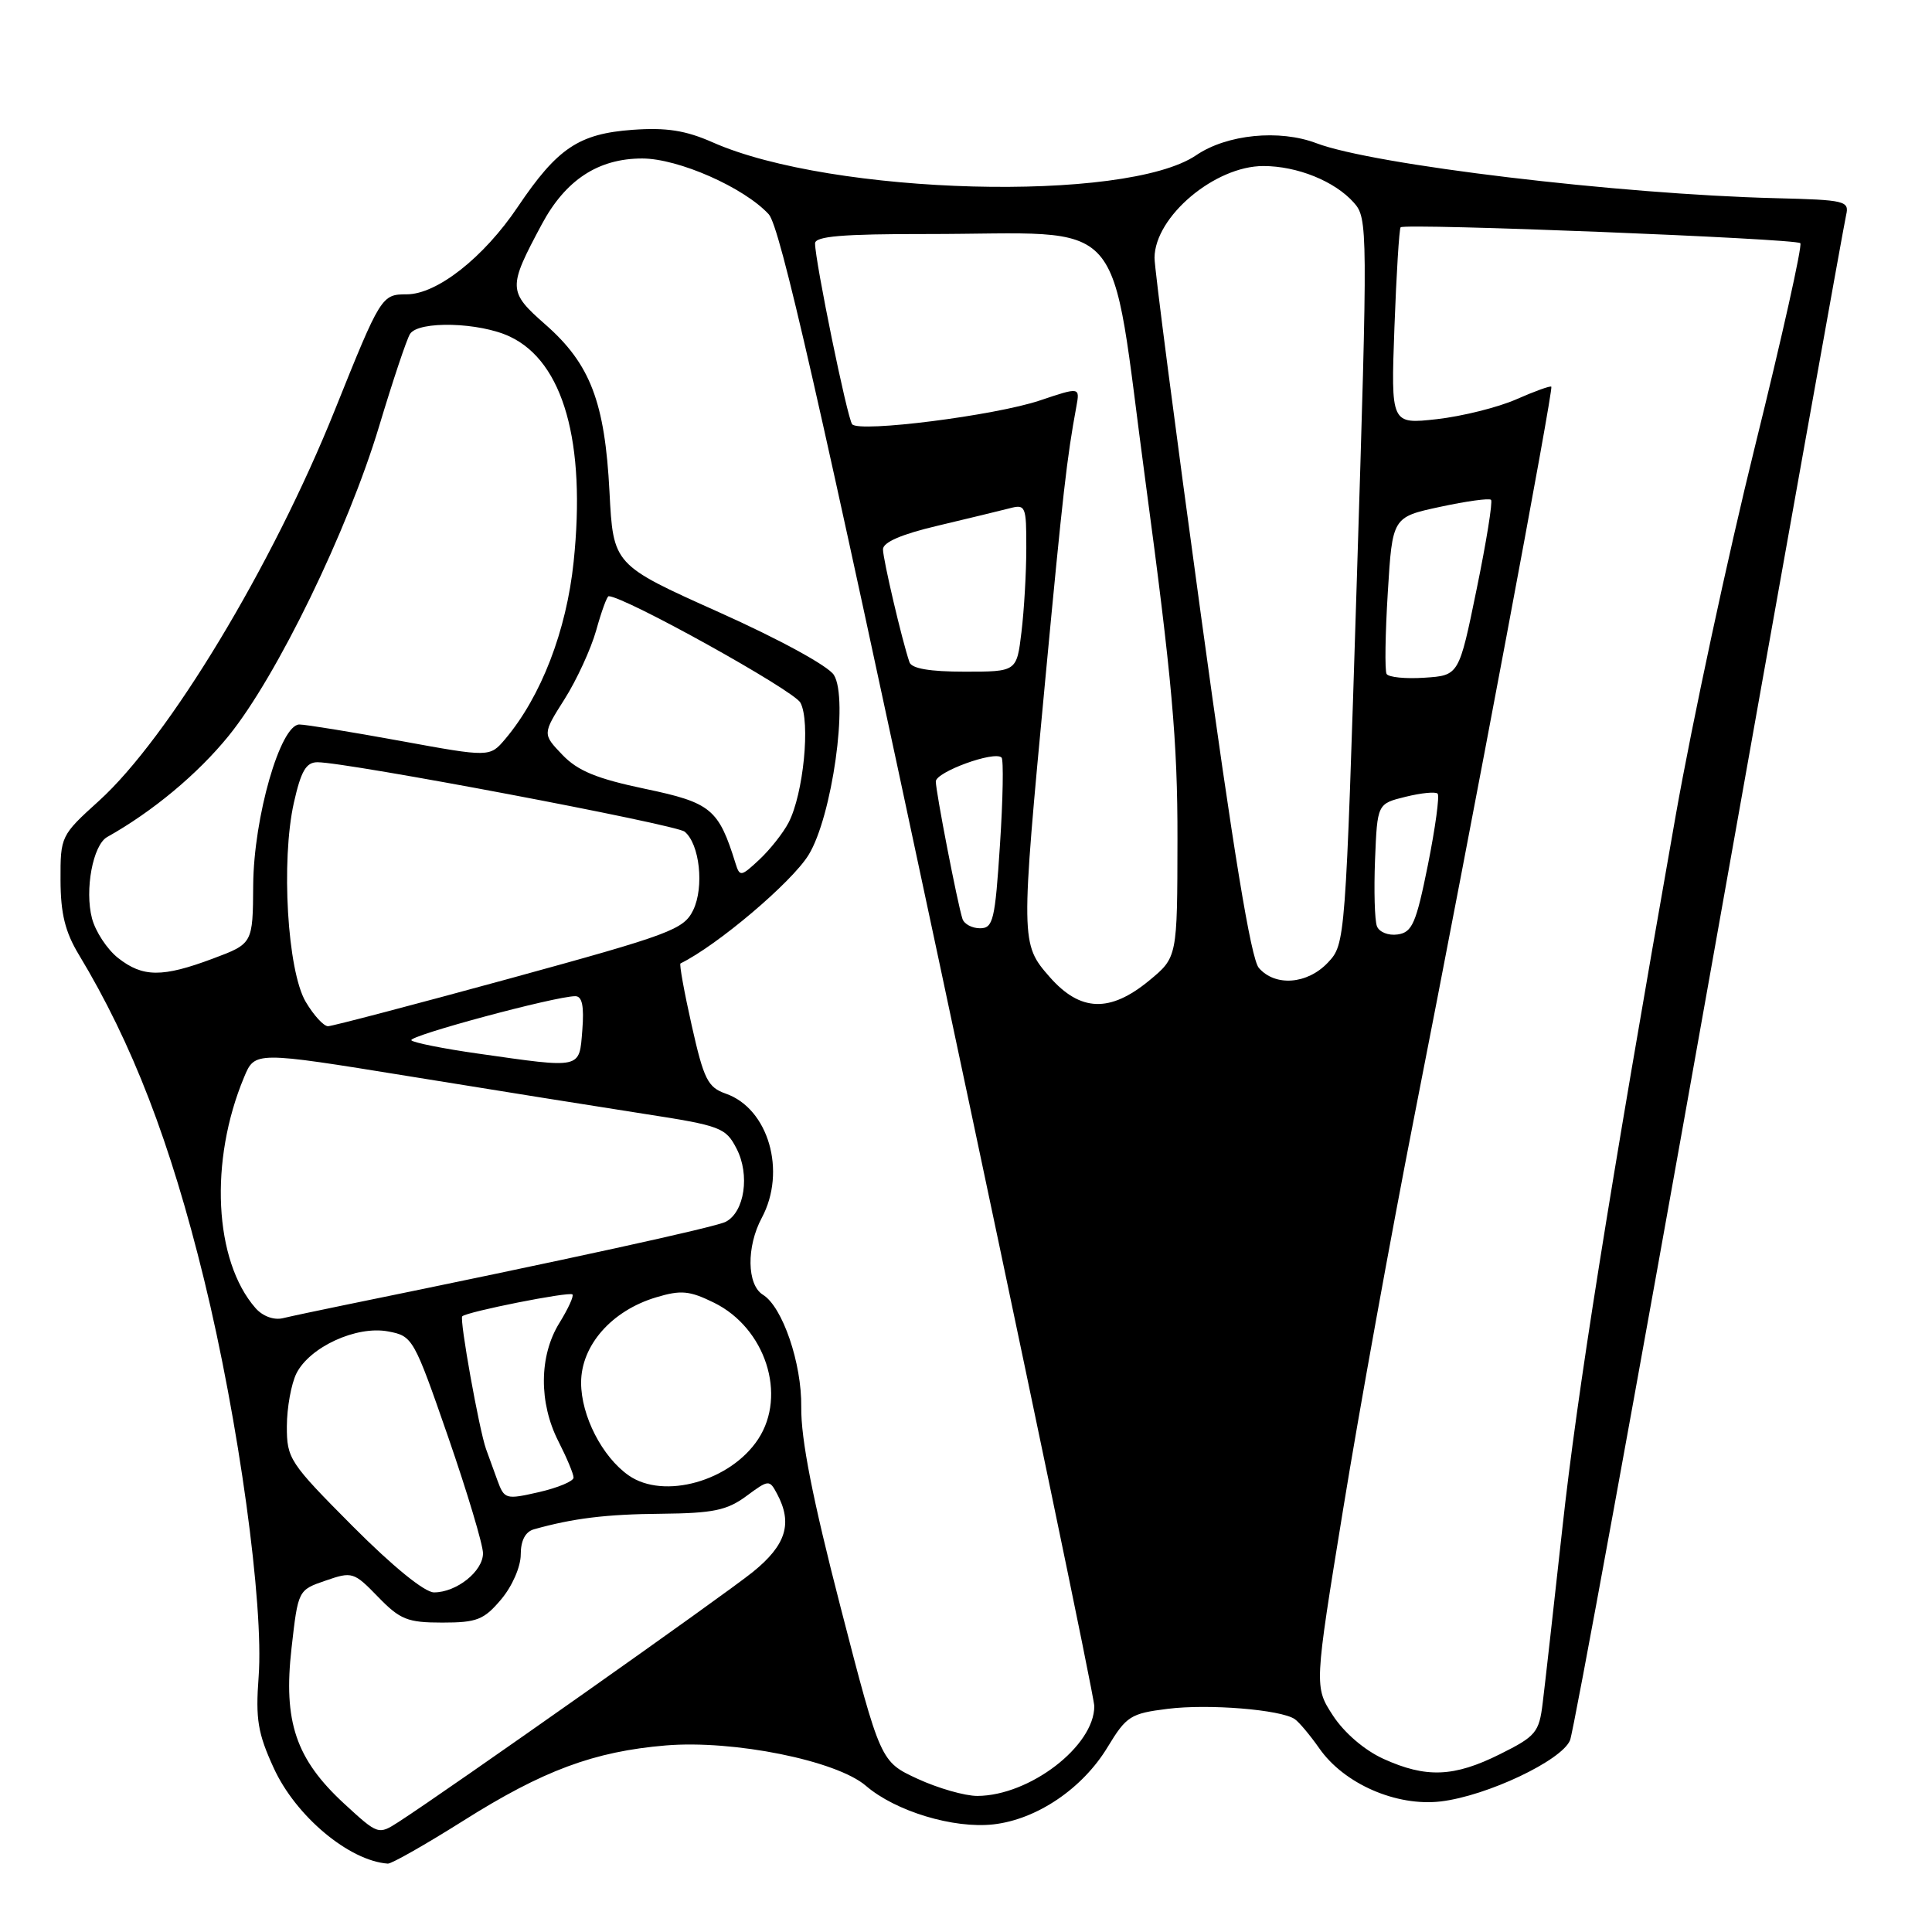 <?xml version="1.0" encoding="UTF-8" standalone="no"?>
<!DOCTYPE svg PUBLIC "-//W3C//DTD SVG 1.1//EN" "http://www.w3.org/Graphics/SVG/1.1/DTD/svg11.dtd" >
<svg xmlns="http://www.w3.org/2000/svg" xmlns:xlink="http://www.w3.org/1999/xlink" version="1.1" viewBox="0 0 256 256">
 <g >
 <path fill="currentColor"
d=" M 61.37 241.27 C 71.95 234.59 78.71 232.08 88.22 231.28 C 97.20 230.53 110.85 233.28 114.74 236.63 C 118.67 240.01 126.35 242.33 131.63 241.74 C 137.39 241.09 143.45 236.99 146.77 231.49 C 149.25 227.40 149.80 227.04 154.72 226.43 C 160.13 225.75 169.70 226.53 171.56 227.79 C 172.13 228.18 173.59 229.92 174.81 231.66 C 178.09 236.37 185.02 239.39 190.91 238.70 C 197.03 237.97 206.94 233.28 208.04 230.59 C 208.51 229.44 216.83 183.95 226.52 129.50 C 236.21 75.05 244.36 29.60 244.62 28.50 C 245.06 26.62 244.52 26.49 235.29 26.26 C 214.50 25.74 182.00 21.85 174.44 18.98 C 169.53 17.11 162.57 17.80 158.50 20.57 C 149.18 26.89 110.24 25.86 94.43 18.86 C 90.85 17.28 88.31 16.88 83.84 17.20 C 76.69 17.72 73.86 19.62 68.61 27.41 C 64.10 34.12 57.90 39.00 53.89 39.00 C 50.57 39.00 50.44 39.21 44.39 54.28 C 36.10 74.96 22.33 97.77 13.11 106.12 C 8.06 110.69 8.00 110.82 8.02 116.62 C 8.03 121.04 8.63 123.49 10.45 126.50 C 17.53 138.24 22.57 151.31 27.03 169.50 C 31.62 188.24 34.98 212.63 34.27 222.17 C 33.85 227.81 34.16 229.67 36.27 234.27 C 39.19 240.66 46.26 246.57 51.39 246.94 C 51.88 246.97 56.37 244.42 61.37 241.27 Z  M 45.61 239.00 C 39.20 233.09 37.52 228.12 38.63 218.38 C 39.50 210.69 39.50 210.69 43.14 209.44 C 46.66 208.22 46.89 208.29 50.09 211.59 C 53.02 214.61 53.99 215.00 58.61 215.00 C 63.20 215.00 64.13 214.63 66.41 211.92 C 67.87 210.19 69.00 207.60 69.00 205.99 C 69.00 204.13 69.61 202.96 70.75 202.64 C 75.96 201.18 80.31 200.64 87.66 200.58 C 94.49 200.51 96.33 200.13 98.88 198.25 C 101.86 196.05 101.95 196.04 102.96 197.93 C 105.06 201.85 104.17 204.73 99.75 208.30 C 95.92 211.40 59.42 237.15 52.81 241.42 C 50.13 243.14 50.10 243.13 45.61 239.00 Z  M 121.58 235.70 C 116.67 233.43 116.67 233.43 111.38 212.96 C 107.67 198.59 106.12 190.70 106.17 186.45 C 106.25 180.65 103.69 173.16 101.09 171.56 C 98.96 170.24 98.89 165.20 100.94 161.37 C 104.24 155.21 101.83 146.88 96.16 144.91 C 93.79 144.08 93.26 143.03 91.66 135.90 C 90.66 131.45 89.99 127.75 90.17 127.66 C 95.04 125.27 104.87 116.95 107.13 113.30 C 110.25 108.26 112.47 92.55 110.49 89.43 C 109.74 88.24 103.26 84.70 95.22 81.10 C 81.26 74.84 81.26 74.84 80.76 65.17 C 80.15 53.29 78.22 48.24 72.30 43.03 C 67.29 38.63 67.28 38.14 71.79 29.72 C 74.94 23.84 79.27 21.00 85.10 21.00 C 89.88 21.00 98.59 24.84 101.86 28.39 C 103.36 30.02 108.49 52.54 124.40 127.23 C 135.73 180.43 145.00 224.91 145.00 226.08 C 145.00 231.37 136.43 237.94 129.50 237.97 C 127.85 237.97 124.29 236.95 121.58 235.70 Z  M 183.32 233.06 C 180.81 231.92 178.13 229.62 176.63 227.33 C 174.14 223.50 174.14 223.50 177.97 200.00 C 180.07 187.07 184.31 163.68 187.39 148.00 C 195.37 107.39 205.86 51.55 205.56 51.24 C 205.42 51.09 203.33 51.85 200.90 52.92 C 198.48 53.98 193.75 55.16 190.40 55.54 C 184.30 56.22 184.30 56.22 184.77 43.36 C 185.03 36.29 185.40 30.33 185.59 30.12 C 186.09 29.55 237.94 31.61 238.55 32.22 C 238.84 32.51 236.14 44.62 232.55 59.12 C 228.96 73.63 224.24 95.62 222.05 108.00 C 213.01 159.28 208.99 184.52 207.02 202.50 C 205.87 212.95 204.70 223.38 204.41 225.69 C 203.94 229.55 203.51 230.07 198.75 232.44 C 192.65 235.48 188.97 235.62 183.32 233.06 Z  M 46.73 202.23 C 38.35 193.81 38.00 193.28 38.01 188.98 C 38.02 186.52 38.59 183.38 39.27 182.00 C 41.02 178.49 47.23 175.63 51.42 176.42 C 54.69 177.03 54.83 177.29 59.38 190.40 C 61.92 197.75 64.00 204.69 64.00 205.82 C 64.00 208.21 60.49 211.00 57.51 211.00 C 56.26 211.00 52.04 207.56 46.73 202.23 Z  M 65.90 196.13 C 65.37 194.68 64.70 192.82 64.40 192.00 C 63.49 189.44 60.86 174.80 61.25 174.42 C 61.86 173.81 75.45 171.11 75.85 171.52 C 76.06 171.73 75.28 173.43 74.11 175.32 C 71.43 179.66 71.38 185.87 74.00 191.00 C 75.10 193.16 76.00 195.31 76.00 195.79 C 76.00 196.27 73.94 197.13 71.43 197.71 C 67.00 198.72 66.83 198.67 65.90 196.13 Z  M 83.30 195.50 C 79.79 193.04 77.00 187.60 77.00 183.21 C 77.00 178.27 81.05 173.66 86.95 171.90 C 90.24 170.91 91.37 171.02 94.62 172.62 C 101.42 175.97 104.30 184.84 100.47 190.68 C 96.81 196.27 87.95 198.75 83.30 195.50 Z  M 33.85 173.32 C 28.36 167.04 27.71 153.81 32.34 142.74 C 33.77 139.30 33.77 139.30 54.14 142.60 C 65.34 144.42 79.36 146.66 85.29 147.58 C 95.51 149.16 96.16 149.41 97.60 152.20 C 99.39 155.66 98.66 160.59 96.17 161.89 C 94.78 162.61 75.12 166.91 45.50 172.96 C 42.20 173.64 38.59 174.40 37.47 174.67 C 36.27 174.95 34.79 174.40 33.85 173.32 Z  M 63.30 139.60 C 58.79 138.96 54.83 138.17 54.51 137.85 C 53.95 137.29 73.59 132.00 76.23 132.00 C 77.14 132.00 77.41 133.31 77.16 136.50 C 76.74 141.69 77.21 141.58 63.30 139.60 Z  M 40.51 132.75 C 38.08 128.64 37.22 114.07 38.94 106.36 C 39.89 102.15 40.56 101.00 42.07 101.00 C 45.99 101.00 89.54 109.24 90.72 110.20 C 92.71 111.83 93.33 117.54 91.85 120.60 C 90.59 123.17 88.88 123.81 67.50 129.67 C 54.85 133.13 44.03 135.97 43.47 135.98 C 42.90 135.99 41.57 134.54 40.51 132.75 Z  M 139.10 129.47 C 135.23 125.06 135.23 124.78 138.51 90.00 C 140.84 65.27 141.37 60.65 142.62 53.89 C 143.10 51.28 143.10 51.28 137.80 53.06 C 131.86 55.06 113.89 57.34 112.92 56.22 C 112.28 55.50 108.00 34.60 108.00 32.25 C 108.00 31.31 111.61 31.00 122.75 31.01 C 150.03 31.02 146.89 27.48 151.79 63.86 C 155.29 89.92 156.04 98.26 156.02 111.18 C 156.00 126.85 156.00 126.85 152.27 129.93 C 147.07 134.21 143.15 134.07 139.10 129.47 Z  M 166.80 128.25 C 165.76 127.03 163.42 112.83 159.13 81.50 C 155.73 56.75 152.96 35.44 152.98 34.15 C 153.03 28.69 160.98 22.00 167.40 22.00 C 171.89 22.00 176.87 24.01 179.39 26.85 C 181.24 28.92 181.25 30.17 179.78 77.03 C 178.28 124.88 178.26 125.09 175.96 127.54 C 173.24 130.43 168.97 130.76 166.80 128.25 Z  M 15.65 126.94 C 14.20 125.80 12.65 123.44 12.19 121.69 C 11.20 117.93 12.31 111.97 14.20 110.91 C 20.22 107.54 26.21 102.55 30.30 97.50 C 36.69 89.62 46.09 70.26 50.23 56.50 C 52.05 50.45 53.89 44.94 54.33 44.25 C 55.45 42.48 63.55 42.69 67.58 44.61 C 74.66 47.96 77.66 58.60 76.01 74.44 C 75.06 83.59 71.70 92.29 66.95 97.92 C 64.90 100.34 64.90 100.34 53.04 98.17 C 46.51 96.98 40.50 96.00 39.67 96.00 C 37.15 96.00 33.62 108.28 33.55 117.27 C 33.50 125.04 33.50 125.04 28.21 127.02 C 21.51 129.53 18.92 129.51 15.65 126.94 Z  M 182.45 122.73 C 182.15 121.95 182.04 117.98 182.20 113.91 C 182.50 106.50 182.50 106.50 186.24 105.58 C 188.30 105.07 190.21 104.88 190.49 105.16 C 190.77 105.43 190.19 109.68 189.21 114.58 C 187.64 122.36 187.13 123.54 185.20 123.82 C 183.97 124.00 182.75 123.51 182.45 122.73 Z  M 127.53 121.75 C 126.88 119.76 124.00 104.91 124.00 103.55 C 124.00 102.29 131.78 99.45 132.71 100.38 C 132.99 100.66 132.90 105.87 132.50 111.95 C 131.85 121.93 131.60 123.00 129.86 123.00 C 128.80 123.00 127.75 122.44 127.53 121.75 Z  M 97.46 114.40 C 95.22 107.19 94.22 106.36 85.50 104.53 C 79.07 103.18 76.56 102.15 74.52 100.02 C 71.88 97.26 71.88 97.26 74.80 92.65 C 76.41 90.11 78.30 86.00 79.00 83.52 C 79.69 81.03 80.43 79.00 80.65 79.00 C 82.72 79.00 105.18 91.47 106.06 93.11 C 107.41 95.63 106.46 105.21 104.49 109.00 C 103.78 110.37 102.03 112.58 100.62 113.90 C 98.19 116.17 98.02 116.20 97.46 114.40 Z  M 183.73 89.30 C 183.48 88.86 183.55 84.00 183.89 78.51 C 184.50 68.52 184.50 68.52 190.82 67.16 C 194.29 66.41 197.33 65.99 197.57 66.23 C 197.81 66.47 196.95 71.81 195.66 78.08 C 193.32 89.50 193.32 89.50 188.75 89.80 C 186.24 89.97 183.98 89.74 183.73 89.30 Z  M 120.51 87.75 C 119.52 84.86 117.00 74.10 117.00 72.79 C 117.00 71.85 119.45 70.79 124.25 69.66 C 128.24 68.71 132.51 67.68 133.75 67.36 C 135.90 66.79 136.00 67.04 135.99 72.63 C 135.99 75.86 135.70 80.86 135.35 83.75 C 134.72 89.00 134.72 89.00 127.83 89.00 C 123.21 89.00 120.80 88.59 120.51 87.75 Z "/>
</g>
</svg>